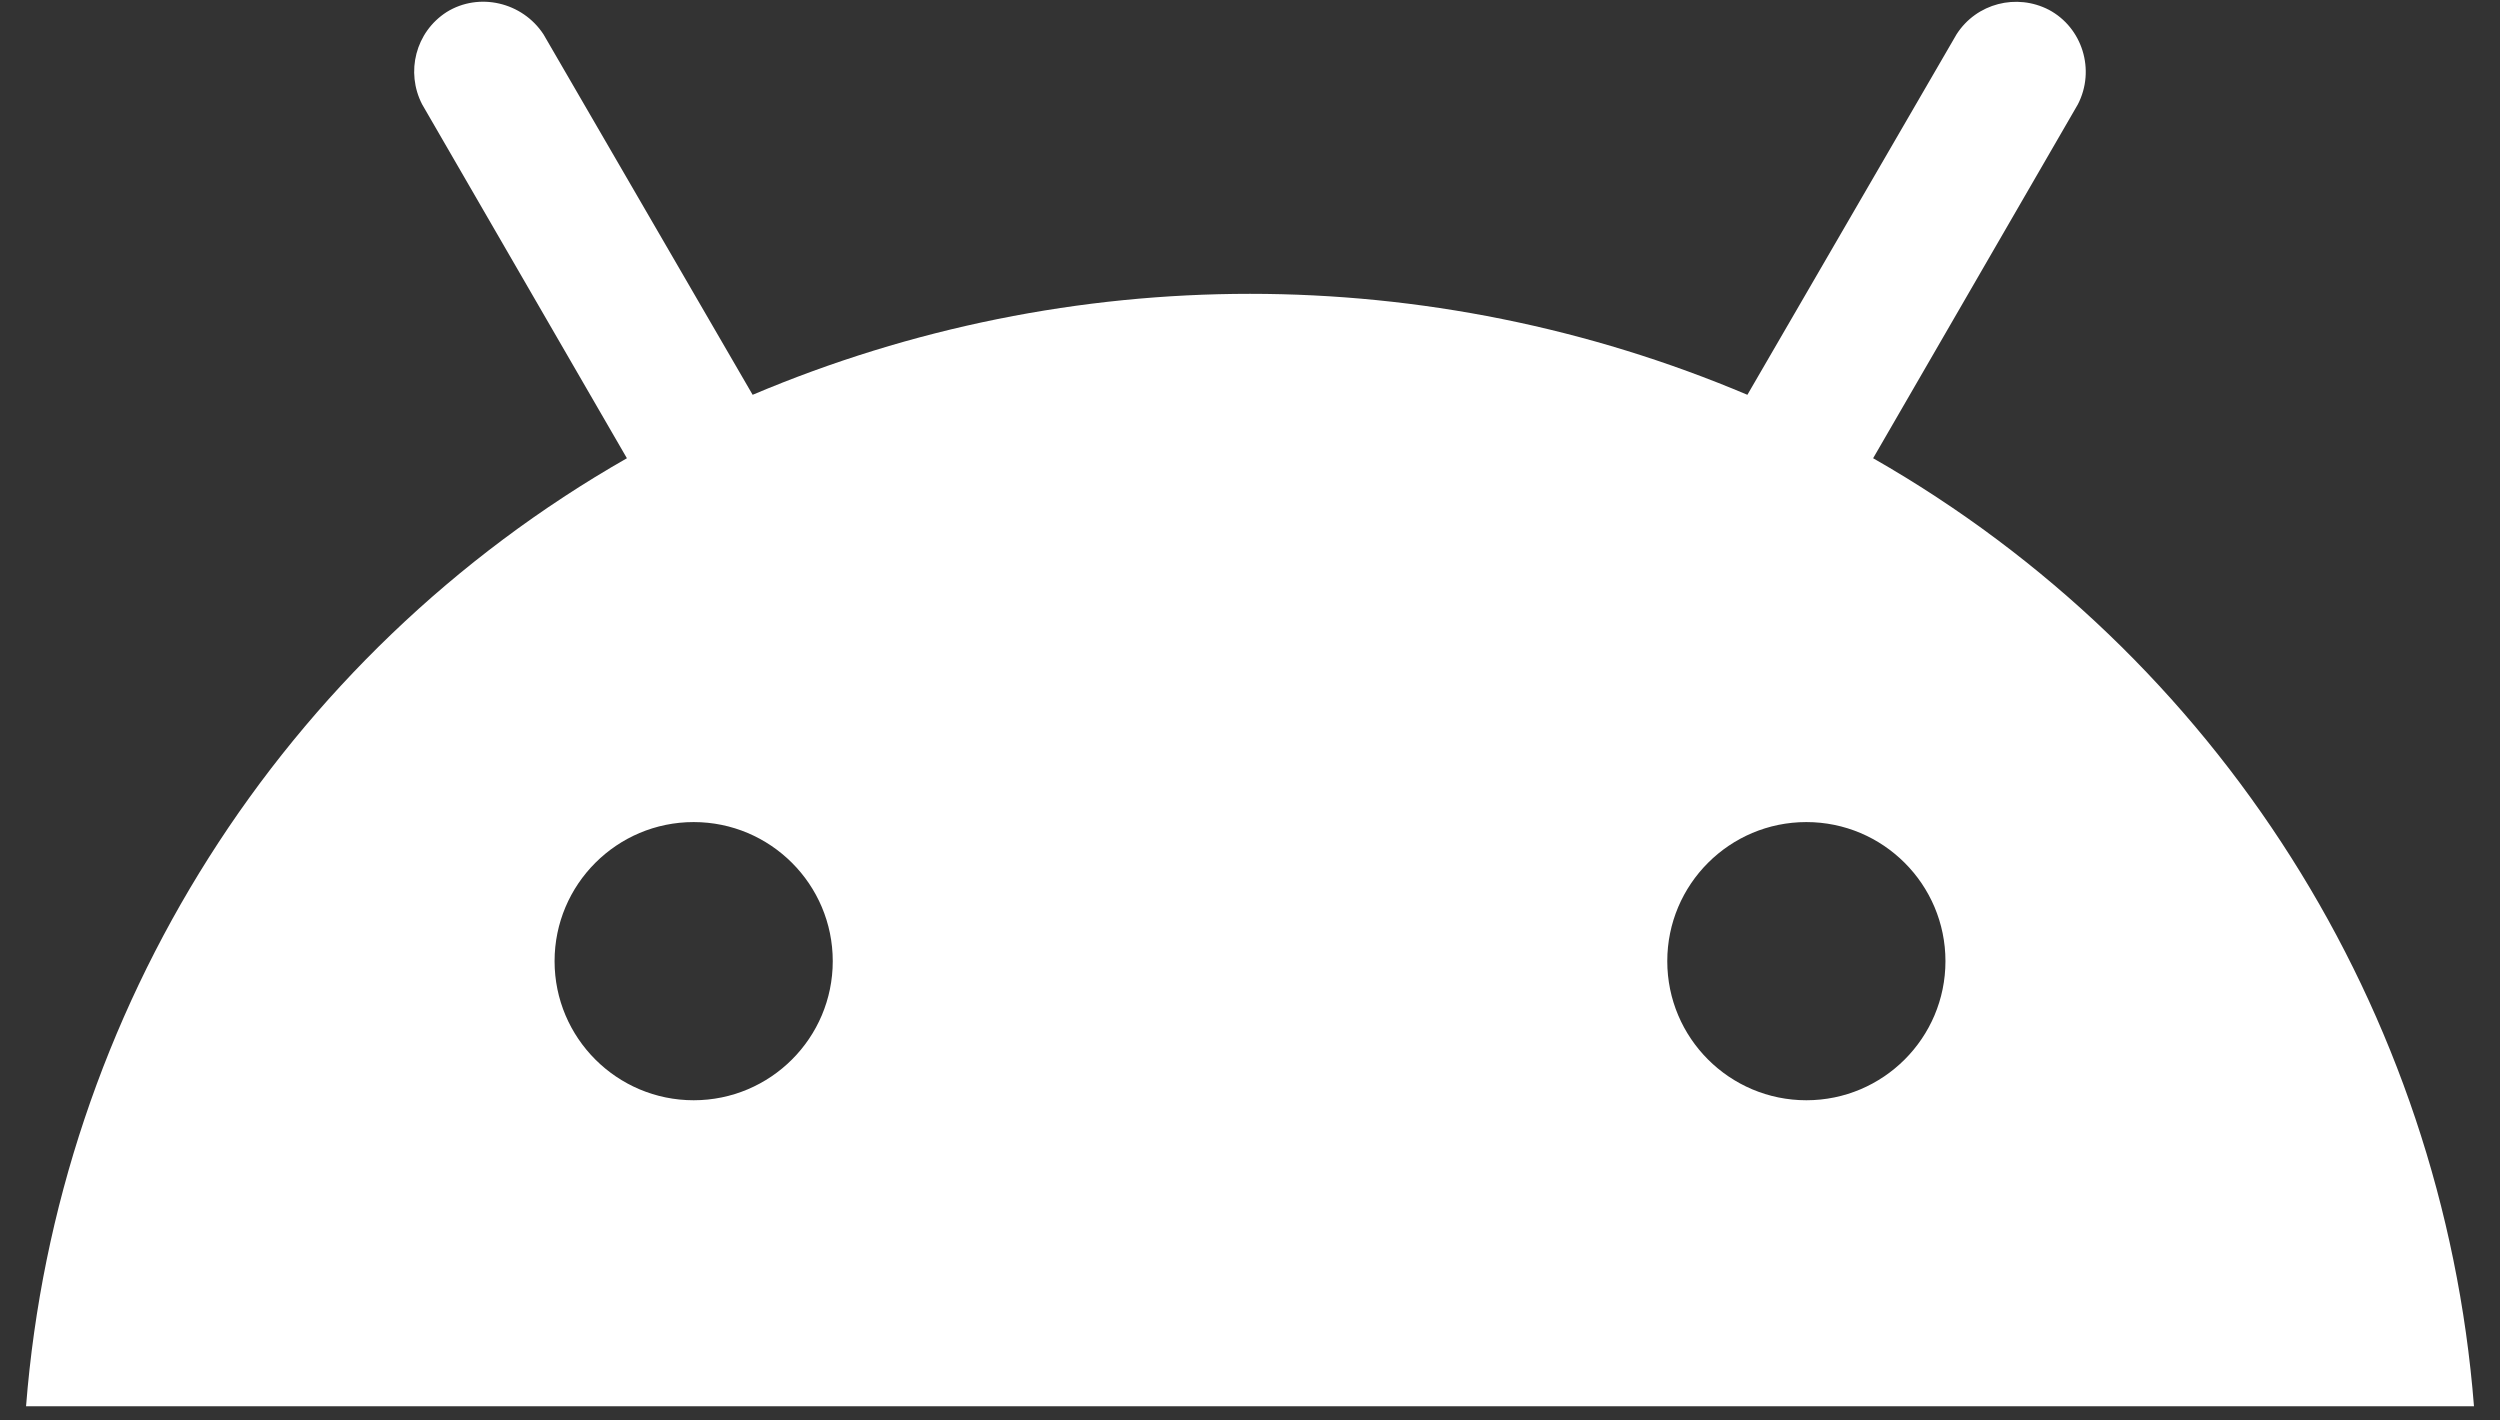 <svg width="88" height="50" viewBox="0 0 88 50" fill="none" xmlns="http://www.w3.org/2000/svg">
<rect x="0" y="0" width="88" height="50" fill="#333333" stroke="none"/>
<path d="M65.934 16.13L73.14 3.675C73.767 2.461 73.297 0.972 72.122 0.346C70.986 -0.242 69.576 0.111 68.871 1.207L61.508 13.897C50.306 9.158 37.694 9.158 26.493 13.897L19.13 1.207C18.385 0.072 16.858 -0.281 15.722 0.424C14.625 1.129 14.273 2.539 14.86 3.675L22.067 16.13C9.925 23.062 2.014 35.557 0.917 49.5H87.084C85.987 35.557 78.075 23.062 65.934 16.13ZM24.417 38.729C21.715 38.729 19.521 36.536 19.521 33.833C19.521 31.131 21.715 28.937 24.417 28.937C27.119 28.937 29.313 31.131 29.313 33.833C29.313 36.536 27.119 38.729 24.417 38.729ZM63.584 38.729C60.881 38.729 58.688 36.536 58.688 33.833C58.688 31.131 60.881 28.937 63.584 28.937C66.286 28.937 68.48 31.131 68.48 33.833C68.48 36.536 66.286 38.729 63.584 38.729Z" fill="white"/>
</svg>
